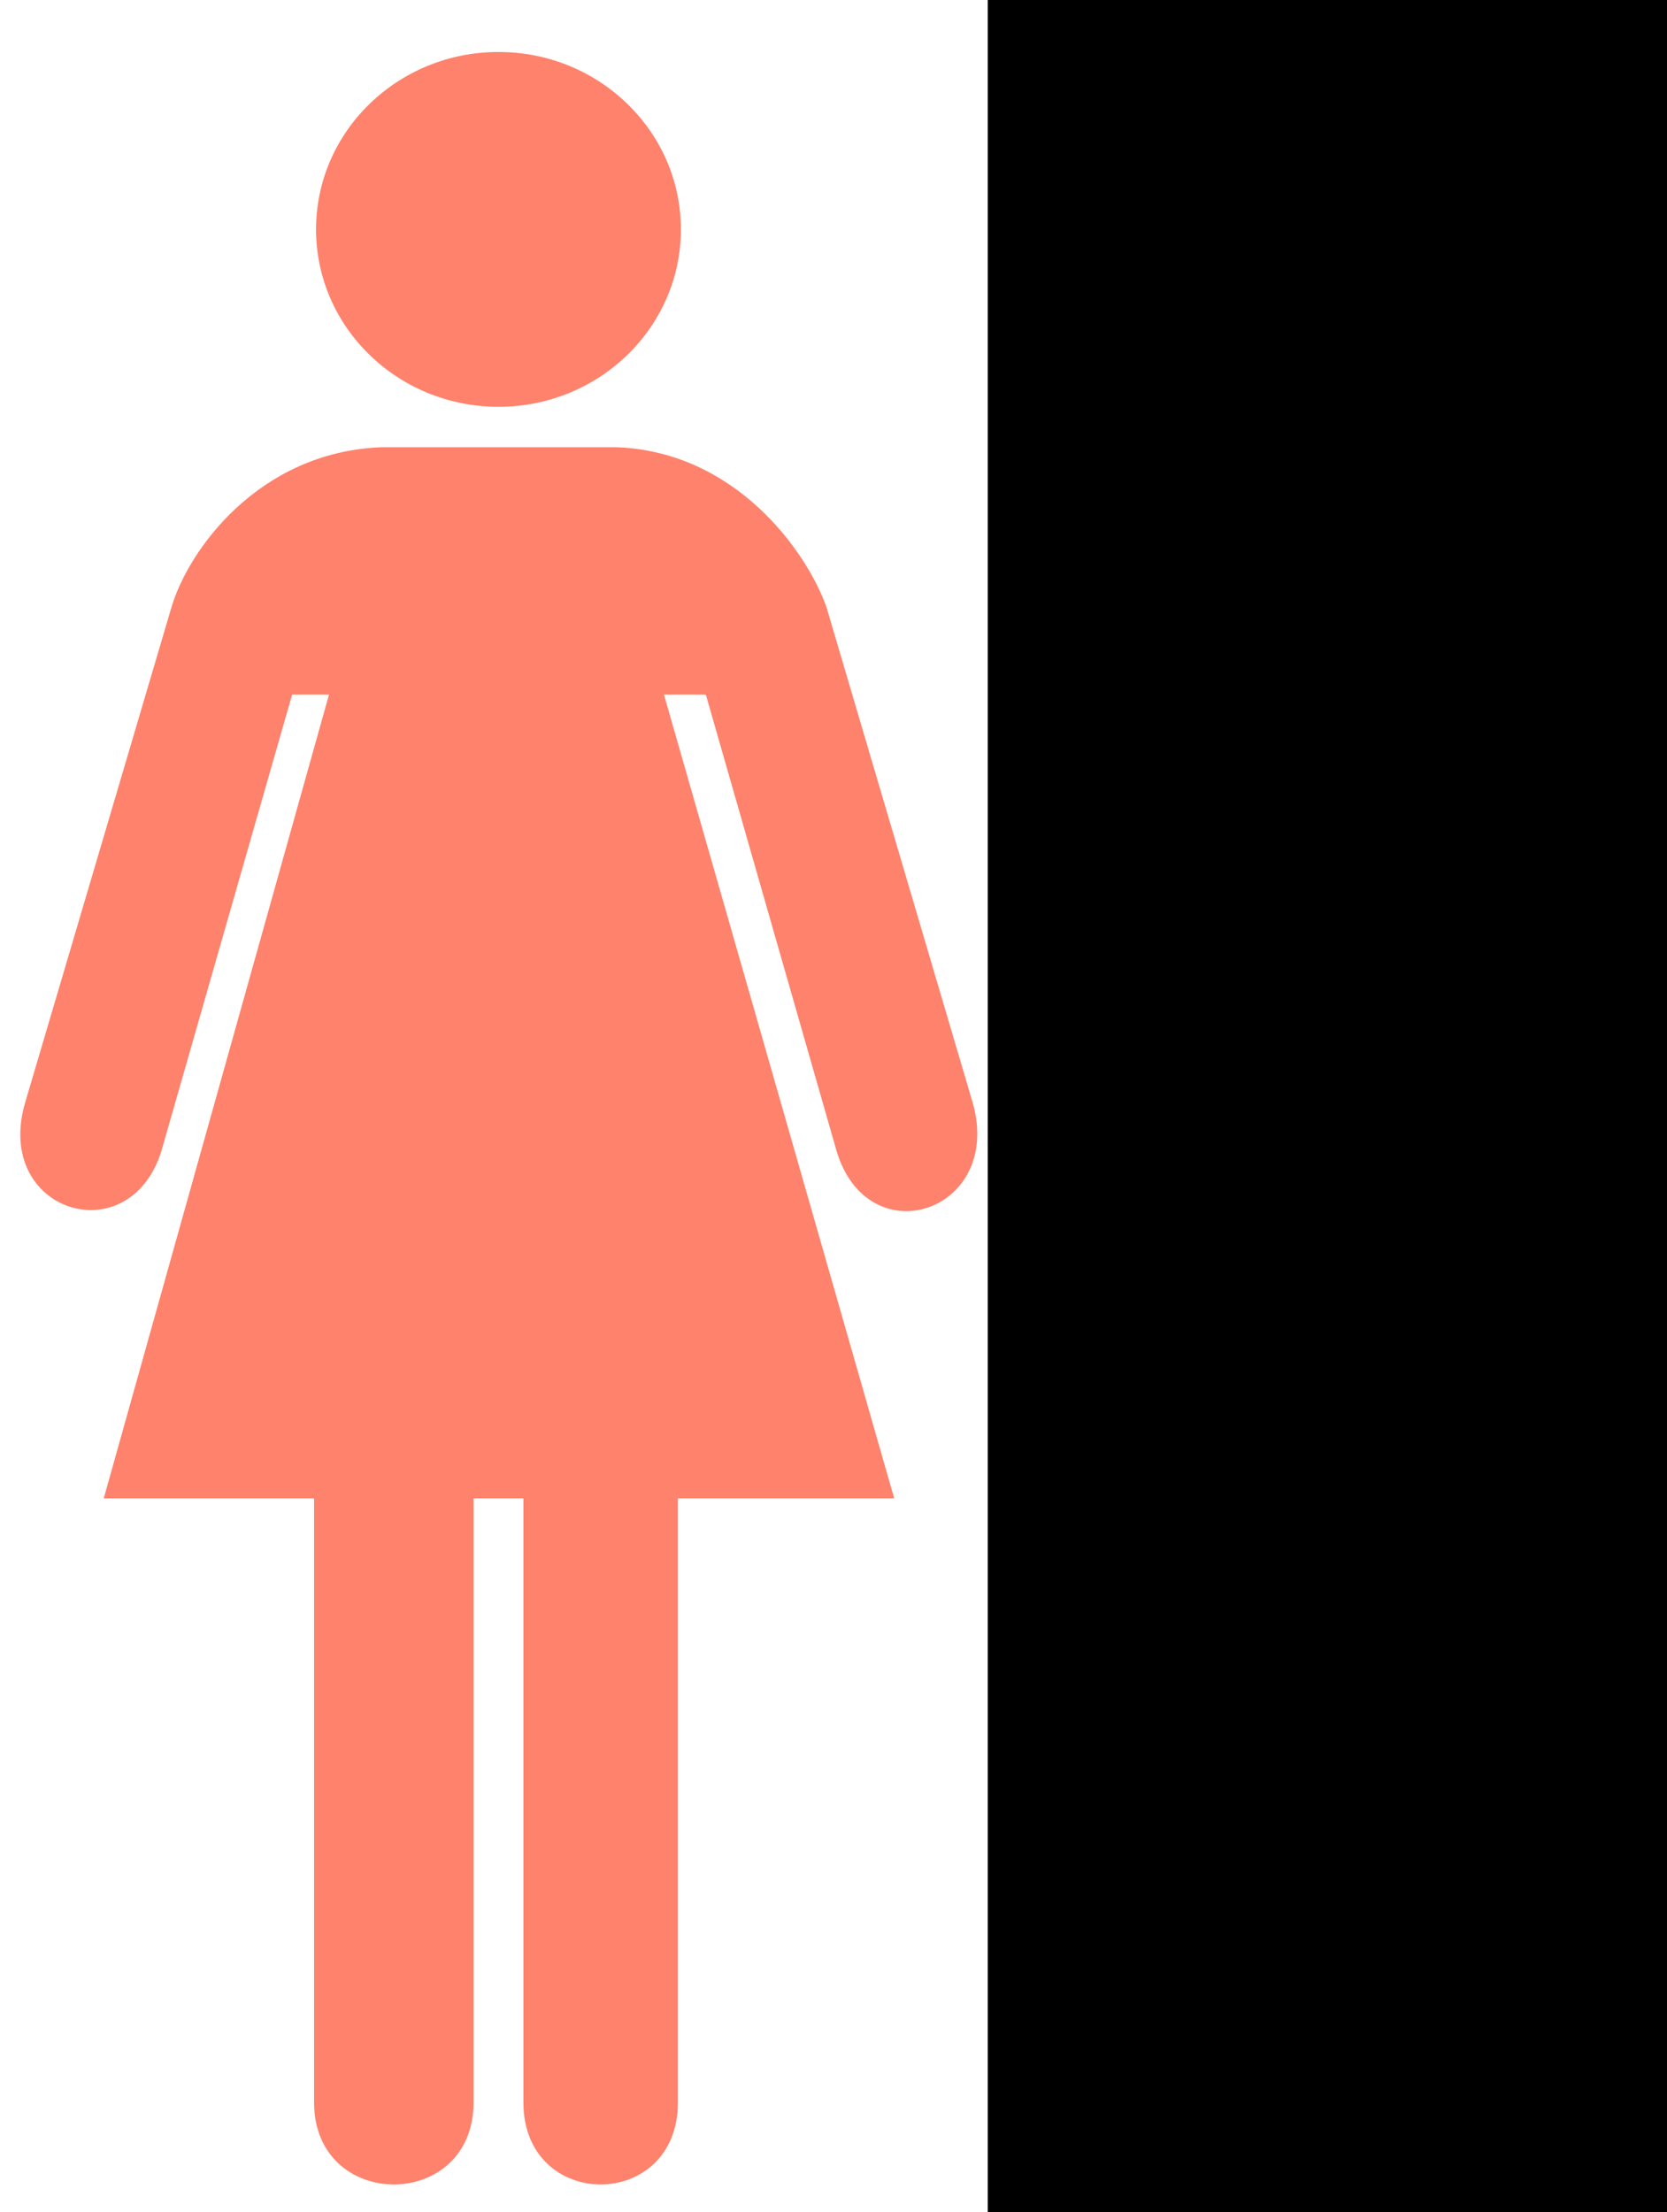 <?xml version="1.0" encoding="UTF-8" standalone="no"?>
<svg
   xmlns:dc="http://purl.org/dc/elements/1.1/"
   xmlns:cc="http://creativecommons.org/ns#"
   xmlns:rdf="http://www.w3.org/1999/02/22-rdf-syntax-ns#"
   xmlns:svg="http://www.w3.org/2000/svg"
   xmlns="http://www.w3.org/2000/svg"
   xmlns:sodipodi="http://sodipodi.sourceforge.net/DTD/sodipodi-0.dtd"
   xmlns:inkscape="http://www.inkscape.org/namespaces/inkscape"
   height="520"
   id="Layer_1"
   version="1.1"
   viewBox="0 0 392 520"
   width="392"
   xml:space="preserve"
   sodipodi:docname="female_f1.svg"
   inkscape:version="0.92.3 (2405546, 2018-03-11)"><defs
     id="defs11" /><sodipodi:namedview
     pagecolor="#ffffff"
     bordercolor="#666666"
     borderopacity="1"
     objecttolerance="10"
     gridtolerance="10"
     guidetolerance="10"
     inkscape:pageopacity="0"
     inkscape:pageshadow="2"
     inkscape:window-width="1920"
     inkscape:window-height="1001"
     id="namedview9"
     showgrid="false"
     inkscape:zoom="1.28"
     inkscape:cx="126.31495"
     inkscape:cy="273.13029"
     inkscape:window-x="-9"
     inkscape:window-y="-9"
     inkscape:window-maximized="1"
     inkscape:current-layer="Layer_1"
     units="in"
     showguides="false" /><g
     id="g6"
     transform="matrix(1.172,0,0,1.118,-182.814,-23.446)"
     style="fill:#ff826c;fill-opacity:1"><path
       d="M 190.4,148.6 161,252.9 c -6.3,22.8 20.7,31.7 27.3,10.3 L 214.6,167 H 222 L 176.8,336 H 219 v 127 c 0,23 32,23 32,0 V 336 h 10 v 127 c 0,23 31,23 31,0 V 336 h 43.4 L 289.2,167 h 8.4 l 26.3,96.2 c 6.5,21.9 33.3,12.5 27.3,-10.2 L 321.8,148.6 c -4,-11.8 -18.2,-32.6 -42,-33.6 h -47.3 c -24.6,1 -38.7,21.6 -42.1,33.6 z"
       id="path2"
       inkscape:connector-curvature="0"
       style="fill:#ff826c;fill-opacity:1" /><path
       d="m 292.6,69.2 c 0,-20.6 -16.4,-37.3 -36.6,-37.3 -20.2,0 -36.6,16.7 -36.6,37.3 0,20.6 16.4,37.3 36.6,37.3 20.2,0 36.6,-16.7 36.6,-37.3 z"
       id="path4"
       inkscape:connector-curvature="0"
       style="fill:#ff826c;fill-opacity:1" /></g><g
     aria-label="1"
     transform="matrix(8.149,0,0,7.772,-2796.88,-271.558)"
     style="font-style:normal;font-weight:normal;font-size:40px;line-height:1.25;font-family:sans-serif;letter-spacing:0px;word-spacing:0px;fill:#000000;fill-opacity:1;stroke:none"
     id="flowRoot820"><path
       d="m 373.982,62.354 h 6.445 V 40.107 l -7.012,1.406 v -3.594 l 6.973,-1.406 h 3.945 v 25.84 h 6.445 v 3.32 h -16.797 z"
       style=""
       id="path825" /></g><flowRoot
     transform="matrix(8.149,0,0,7.772,-2774.88,-271.558)"
     style="font-style:normal;font-weight:normal;font-size:40px;line-height:1.25;font-family:sans-serif;letter-spacing:0px;word-spacing:0px;fill:#000000;fill-opacity:1;stroke:none"
     id="flowRoot834"
     xml:space="preserve"><flowRegion
       id="flowRegion830"><rect
         y="30.284"
         x="369.021"
         height="134.792"
         width="127.058"
         id="rect828" /></flowRegion><flowPara
       id="flowPara832" /></flowRoot></svg>